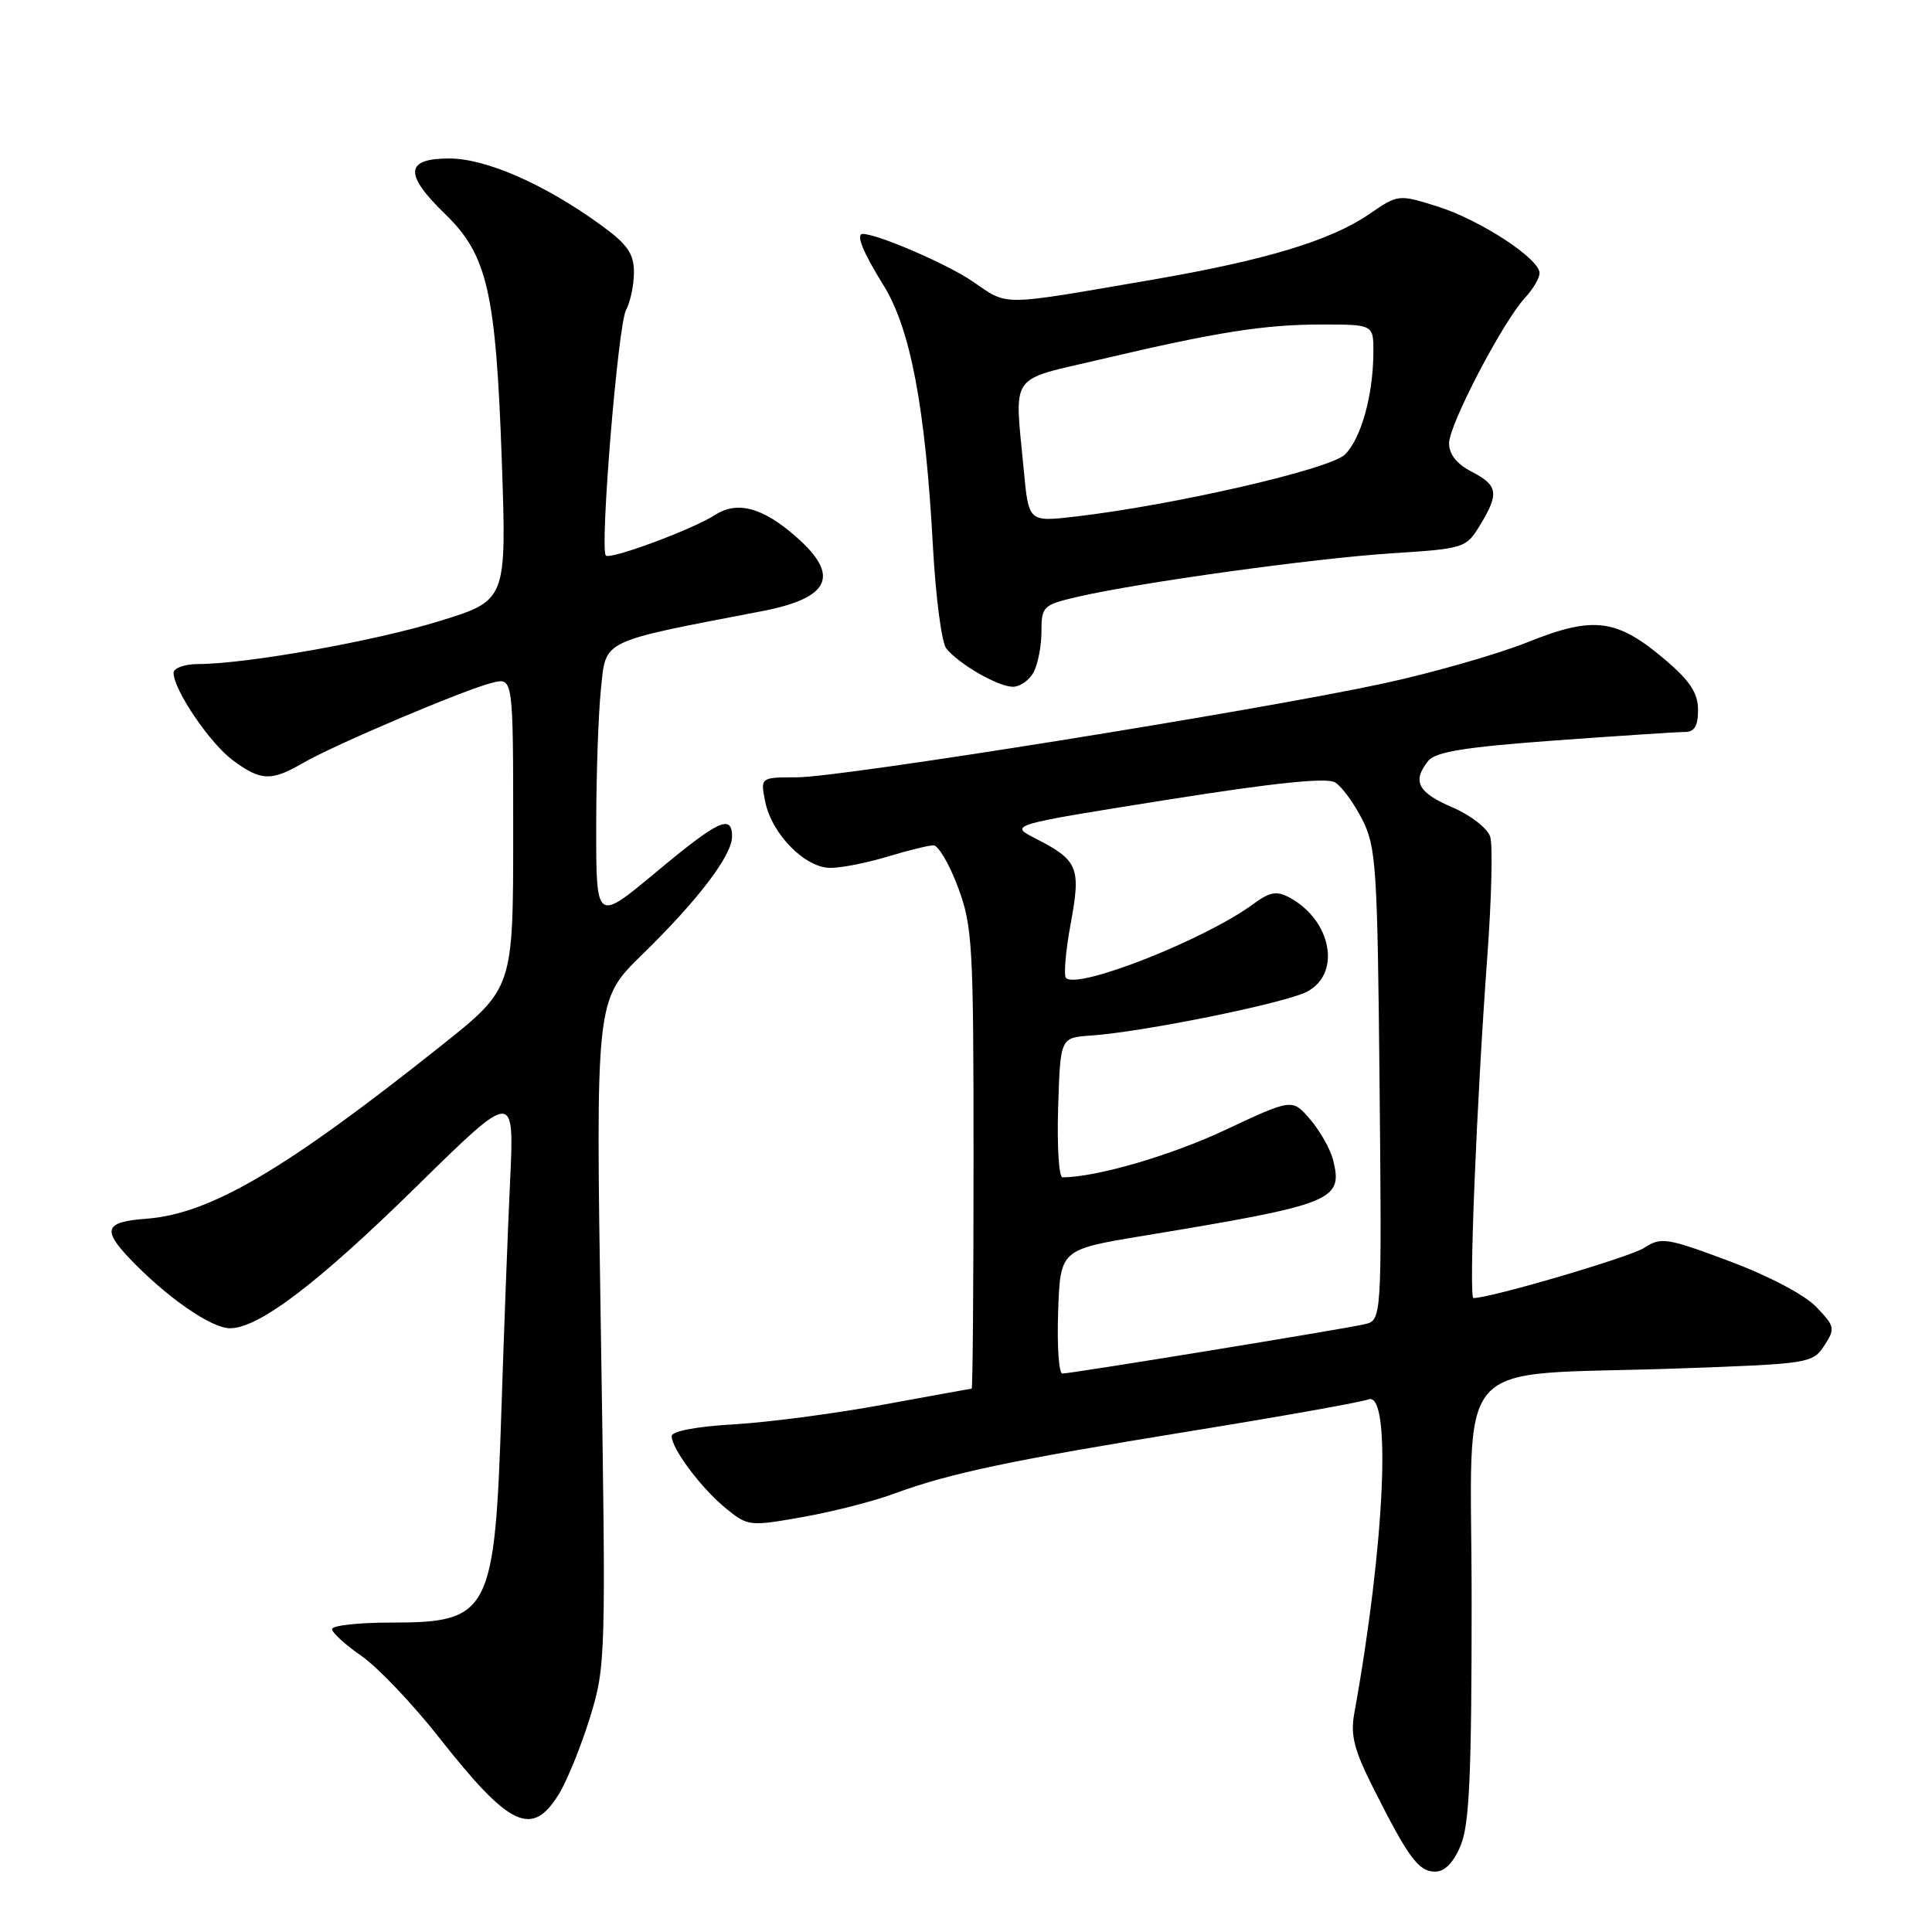 <?xml version="1.0" encoding="UTF-8" standalone="no"?>
<!DOCTYPE svg PUBLIC "-//W3C//DTD SVG 1.1//EN" "http://www.w3.org/Graphics/SVG/1.1/DTD/svg11.dtd" >
<svg xmlns="http://www.w3.org/2000/svg" xmlns:xlink="http://www.w3.org/1999/xlink" version="1.1" viewBox="0 0 256 256">
 <g >
 <path fill="currentColor"
d=" M 193.55 244.53 C 194.70 241.78 195.00 235.14 195.00 212.16 C 195.00 178.73 191.74 182.41 222.32 181.33 C 239.71 180.72 240.18 180.65 241.72 178.31 C 243.20 176.04 243.14 175.76 240.66 173.17 C 239.13 171.57 234.34 169.05 229.15 167.11 C 220.86 164.01 220.09 163.89 217.88 165.34 C 215.99 166.57 197.53 172.00 195.24 172.00 C 194.60 172.00 195.65 146.14 197.08 126.69 C 197.64 119.10 197.81 111.97 197.46 110.87 C 197.10 109.75 194.86 108.01 192.41 106.96 C 187.86 105.01 187.09 103.52 189.25 100.82 C 190.21 99.62 194.14 98.99 206.00 98.12 C 214.53 97.50 222.29 96.99 223.25 96.99 C 224.52 97.00 225.00 96.20 225.00 94.08 C 225.00 91.88 223.96 90.26 220.82 87.57 C 214.28 81.98 211.24 81.56 202.51 85.06 C 198.48 86.67 189.88 89.14 183.41 90.54 C 166.78 94.14 111.46 102.99 105.62 103.00 C 100.75 103.00 100.75 103.00 101.39 106.21 C 102.25 110.51 106.67 115.00 110.03 115.00 C 111.49 115.00 114.89 114.33 117.59 113.51 C 120.29 112.69 123.03 112.02 123.68 112.01 C 124.33 112.00 125.79 114.49 126.93 117.54 C 128.86 122.69 129.00 125.17 129.00 153.54 C 129.00 170.29 128.89 184.00 128.75 184.01 C 128.61 184.01 123.33 184.97 117.00 186.13 C 110.67 187.30 101.79 188.47 97.25 188.73 C 92.28 189.02 89.00 189.64 89.00 190.29 C 89.00 191.98 92.96 197.25 96.22 199.90 C 99.09 202.23 99.35 202.26 106.33 201.02 C 110.28 200.33 115.75 198.93 118.50 197.91 C 125.85 195.20 134.02 193.48 158.06 189.58 C 169.92 187.66 180.38 185.79 181.31 185.43 C 184.42 184.24 183.51 204.63 179.44 227.08 C 178.92 229.94 179.44 231.93 182.04 237.07 C 186.66 246.23 187.98 248.00 190.17 248.00 C 191.43 248.00 192.61 246.80 193.55 244.53 Z  M 74.04 237.75 C 75.14 235.96 77.00 231.38 78.18 227.56 C 80.27 220.76 80.30 219.71 79.62 176.56 C 78.93 132.50 78.93 132.50 85.08 126.50 C 92.50 119.26 97.00 113.35 97.00 110.85 C 97.00 107.82 95.20 108.66 86.90 115.59 C 79.00 122.17 79.00 122.17 79.00 109.73 C 79.00 102.89 79.28 94.59 79.63 91.28 C 80.32 84.68 79.39 85.13 100.93 80.99 C 110.02 79.24 111.38 76.29 105.48 71.12 C 101.07 67.24 97.68 66.33 94.74 68.24 C 91.82 70.13 80.87 74.20 80.28 73.61 C 79.45 72.78 81.88 43.08 82.95 41.09 C 83.53 40.01 84.00 37.75 84.00 36.07 C 84.00 33.63 83.15 32.39 79.75 29.91 C 72.26 24.45 64.43 21.00 59.53 21.00 C 53.66 21.00 53.51 23.06 59.01 28.39 C 64.58 33.79 65.71 38.74 66.49 61.02 C 67.13 79.54 67.13 79.54 58.32 82.27 C 49.67 84.95 32.68 87.98 26.25 87.99 C 24.45 88.00 23.00 88.52 23.00 89.16 C 23.00 91.40 27.83 98.52 30.86 100.75 C 34.59 103.50 35.95 103.54 40.19 101.08 C 44.36 98.66 61.59 91.36 65.25 90.46 C 68.00 89.78 68.00 89.78 68.00 110.37 C 68.00 130.96 68.00 130.96 58.51 138.52 C 37.77 155.03 27.84 160.86 19.38 161.49 C 13.94 161.89 13.51 162.90 17.16 166.74 C 22.03 171.86 27.98 176.00 30.48 176.00 C 34.30 176.00 42.15 170.03 55.32 157.09 C 68.15 144.50 68.15 144.50 67.59 156.50 C 67.28 163.10 66.77 176.60 66.45 186.50 C 65.57 213.81 64.95 215.00 51.78 215.00 C 47.50 215.00 44.00 215.39 44.00 215.86 C 44.00 216.34 45.76 217.95 47.92 219.44 C 50.07 220.94 54.67 225.77 58.14 230.18 C 67.52 242.11 70.48 243.52 74.04 237.75 Z  M 136.96 89.07 C 137.53 88.00 138.00 85.57 138.00 83.67 C 138.00 80.35 138.21 80.15 142.75 79.09 C 150.88 77.20 174.03 73.99 184.36 73.32 C 194.04 72.70 194.26 72.63 196.11 69.59 C 198.67 65.39 198.50 64.31 195.00 62.50 C 193.02 61.48 192.00 60.19 192.01 58.72 C 192.03 56.23 199.14 42.61 202.09 39.44 C 203.14 38.30 204.00 36.84 204.00 36.19 C 204.00 34.28 196.14 29.15 190.51 27.37 C 185.29 25.73 185.29 25.73 181.40 28.39 C 176.28 31.89 167.68 34.48 152.71 37.06 C 132.18 40.59 133.70 40.58 128.85 37.27 C 125.45 34.96 116.28 31.00 114.32 31.00 C 113.37 31.00 114.33 33.40 117.05 37.77 C 120.65 43.56 122.62 53.97 123.62 72.44 C 123.98 79.07 124.77 85.14 125.38 85.91 C 127.03 87.99 132.24 90.99 134.21 91.00 C 135.16 91.00 136.40 90.13 136.96 89.07 Z  M 140.21 173.78 C 140.50 165.57 140.50 165.57 151.50 163.75 C 176.73 159.58 177.99 159.08 176.64 153.70 C 176.28 152.27 174.91 149.85 173.61 148.33 C 171.23 145.56 171.23 145.56 162.36 149.72 C 155.11 153.13 145.24 156.00 140.78 156.00 C 140.31 156.00 140.05 151.84 140.21 146.75 C 140.50 137.50 140.50 137.50 144.50 137.22 C 151.43 136.75 170.22 132.94 173.17 131.41 C 177.78 129.03 176.45 121.92 170.83 118.91 C 169.17 118.02 168.23 118.19 166.08 119.78 C 159.75 124.46 142.82 131.15 141.25 129.59 C 140.93 129.26 141.20 126.02 141.87 122.40 C 143.25 114.91 142.88 114.01 137.17 111.08 C 133.71 109.31 133.71 109.31 154.50 106.00 C 168.78 103.73 175.80 103.00 176.90 103.67 C 177.78 104.20 179.40 106.41 180.50 108.57 C 182.35 112.21 182.52 114.82 182.80 143.72 C 183.10 174.94 183.10 174.94 180.80 175.47 C 178.00 176.12 141.97 182.00 140.77 182.00 C 140.30 182.00 140.05 178.30 140.21 173.78 Z  M 135.66 62.33 C 134.42 49.22 133.53 50.52 145.75 47.64 C 161.34 43.97 167.52 43.00 175.18 43.00 C 182.00 43.00 182.00 43.00 181.98 46.75 C 181.94 52.43 180.36 58.08 178.22 60.22 C 176.27 62.17 155.53 66.94 142.40 68.46 C 136.30 69.16 136.30 69.16 135.66 62.33 Z "/>
</g>
</svg>